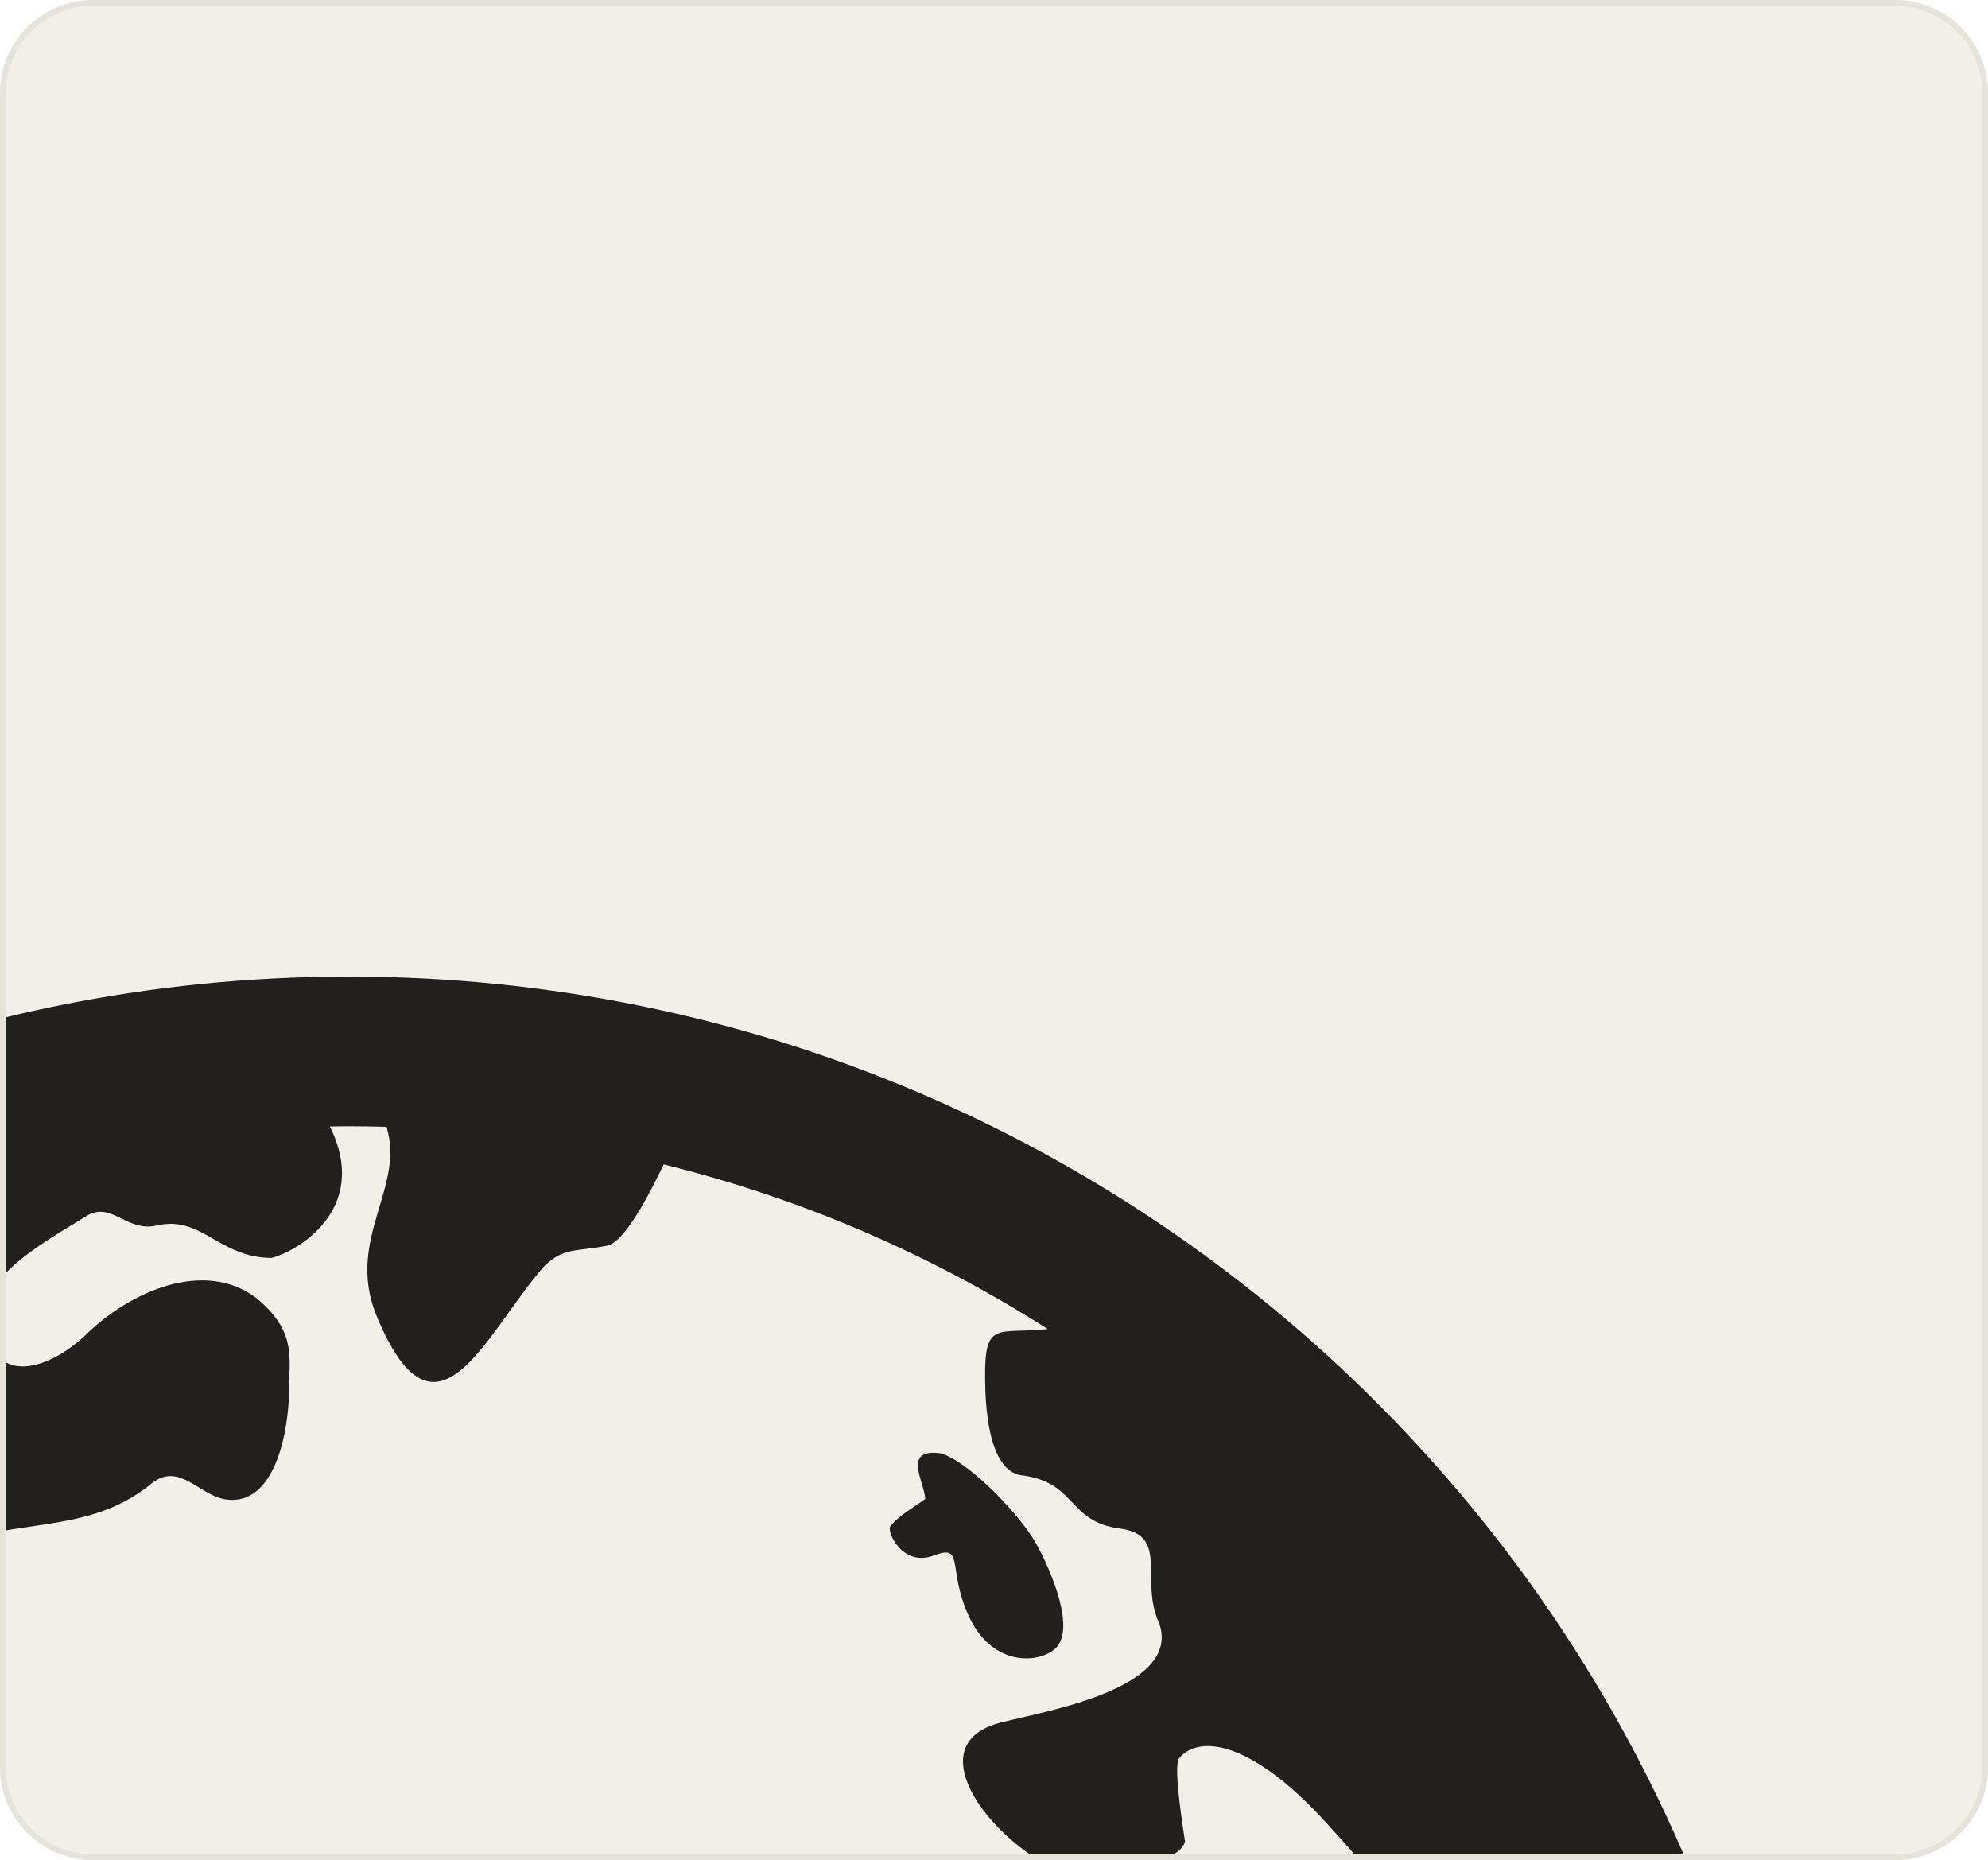 <svg width="342" height="320" viewBox="0 0 342 320" fill="none" xmlns="http://www.w3.org/2000/svg">
<g clip-path="url(#clip0_832_1525)">
<path d="M0 16C0 7.163 7.163 0 16 0H326C334.837 0 342 7.163 342 16V304C342 312.837 334.837 320 326 320H16C7.163 320 0 312.837 0 304V16Z" fill="#F1EFE8"/>
<g filter="url(#filter0_di_832_1525)">
<g clip-path="url(#clip1_832_1525)">
<path d="M178.286 265.609C175.706 260.953 167.193 251.783 161.961 250.045C154.978 248.97 159.16 255.2 159.16 257.871C157.358 259.222 154.557 260.737 153.201 262.543C152.385 263.243 155.192 269.671 160.603 267.606C166.014 265.541 162.897 269.707 166.634 277.96C170.372 286.213 177.855 286.377 181.222 283.878C185.491 280.71 180.635 269.848 178.286 265.609Z" fill="#22201C"/>
<path d="M199.923 318.258C199.922 318.265 199.918 318.271 199.917 318.278C199.917 318.292 199.919 318.292 199.923 318.258Z" fill="#22201C"/>
<path d="M60 156.375C-84.478 156.375 -201.625 273.522 -201.625 418C-201.625 562.479 -84.478 679.625 60 679.625C204.479 679.625 321.625 562.479 321.625 418C321.625 273.522 204.479 156.375 60 156.375ZM-36.475 620.554C-42.917 616.895 -47.424 611.724 -49.278 601.949C-53.888 577.646 -49.631 564.496 -28.298 550.272C-18.249 543.573 -16.593 535.472 -8.56 527.439C-6.592 524.939 -1.306 515.322 2.186 514.825C6.433 513.915 18.197 511.873 20.523 507.233C24.949 501.222 34.687 475.233 38.977 472.659C45.981 468.074 55.818 454.018 48.671 445.679C40.47 435.584 29.05 435.44 18.42 430.143C9.059 425.462 4.902 404.12 -2.253 396.738C-16.166 382.564 -37.291 374.314 -54.811 365.554C-64.291 361.758 -63.389 360.583 -70.812 368.006C-80.346 377.539 -94.281 365.592 -95.69 355.743C-95.795 352.47 -99.54 334.467 -97.325 333.084C-76.353 319.974 -107.052 322.993 -109.589 316.966C-115.844 299.455 -94.396 285.594 -79.923 284.146C-63.705 282.116 -60.319 309.719 -54.111 307.389C-51.125 305.898 -51.114 292.913 -50.723 290.103C-49.244 280.725 -46.533 279.272 -37.409 275.883C-26.782 271.936 -18.648 266.986 -7.392 265.108C5.463 261.377 16.338 263.318 26.246 255.064C30.787 251.659 34.076 256.909 38.393 257.867C47.735 259.734 49.722 244.902 49.722 239.296C49.682 233.848 51.199 229.217 44.232 223.412C35.115 216.323 22.007 222.397 14.683 229.719C5.837 237.935 -4.422 237.369 -1.435 223.178C-0.695 218.001 10.489 211.981 14.916 209.163C19.238 206.567 21.812 212.108 27.063 210.798C34.747 209.089 37.615 216.328 46.685 216.404C50.461 215.55 63.966 208.367 56.746 193.785C57.831 193.775 58.914 193.75 60 193.75C62.167 193.75 64.33 193.79 66.488 193.85C69.764 204.223 59.521 213.055 64.672 226.103C74.938 251.185 83.35 229.623 93.521 217.927C96.848 214.599 98.932 215.345 104.383 214.306C107.765 213.742 112.623 203.479 114.186 200.312C137.613 206.1 159.878 215.644 180.254 228.641C171.556 229.566 169.336 227.01 169.469 237.257C169.518 241.131 169.816 252.813 175.629 253.784C185.296 254.922 183.549 261.763 192.624 262.952C201.317 264.092 195.913 271.774 199.458 279.362C203.421 291.307 176.325 294.898 171.074 296.648C155.143 301.967 178.479 325.158 188.827 322.694C192.117 321.871 203.094 320.472 203.855 316.776C203.842 316.398 201.711 303.914 202.843 302.488C204.633 300.229 208.826 299.047 215.429 302.786C231.049 311.631 238.958 332.803 257.355 337.001C259.862 337.572 264.199 336.826 267.276 339.376C269.882 342.897 276.526 349.205 268.597 349.205C258.065 346.866 252.502 350.209 243.838 343.513C234.806 336.532 229.188 330.792 217.267 330.576C207.001 330.391 197.785 326.116 187.206 327.832C181.308 328.788 175.482 331.115 169.789 332.854C164.397 334.65 163.354 344.259 157.876 345.351C135.139 350.702 140.051 372.412 135.95 389.632C134.372 396.245 128.913 414.163 134.868 420.101C145.52 430.442 157.974 444.669 173.617 446.921C182.033 448.132 200.426 441.577 206.113 450.118C208.521 454.911 214.811 446.579 216.508 450.82C220.786 463.654 211.529 472.061 211.442 484.167C211.314 501.923 222.162 508.192 207.631 524.05C191.698 539.943 202.57 560.01 193.732 578.945C189.012 588.682 188.117 602.18 181.034 606.716C165.476 616.681 148.682 624.701 131.146 630.524C100.046 640.846 66.726 644.156 34.184 640.4C17.11 638.428 0.265 634.494 -15.898 628.644C-20.3 627.052 -24.401 625.719 -28.129 624.318C-30.934 623.117 -33.719 621.869 -36.475 620.554ZM-85.18 588.908C-85.726 588.444 -86.272 587.978 -86.814 587.508C-90.836 584.014 -94.758 580.369 -98.563 576.563C-102.521 572.606 -106.312 568.527 -109.932 564.334C-109.973 564.286 -110.014 564.238 -110.055 564.19C-110.799 563.328 -111.523 562.454 -112.253 561.581C-172.62 488.628 -181.467 381.798 -130.846 300.152C-123.747 307.251 -135.636 321.203 -122.086 330.519C-116.102 334.731 -110.382 333.041 -111.575 340.797C-112.734 348.329 -105.32 348.196 -104.216 354.813C-100.897 369.33 -81.783 376.586 -92.653 392.889C-103.303 407.634 -112.5 424.107 -104.45 442.878C-101.817 449.722 -95.201 456.728 -90.175 461.85C-81.05 471.154 -81.559 465.574 -81.559 477.333C-81.741 482.44 -75.414 487.724 -76.07 490.998C-77.239 500.355 -79.461 509.604 -80.625 518.913C-82.718 552.361 -80.775 585.092 -55.747 610.131C-65.054 604.518 -74.009 598.16 -82.573 591.105C-83.446 590.382 -84.314 589.646 -85.18 588.908Z" fill="#22201C"/>
</g>
</g>
</g>
<path d="M16 0.5H326C334.56 0.5 341.5 7.44 341.5 16V304C341.5 312.56 334.56 319.5 326 319.5H16C7.44 319.5 0.5 312.56 0.5 304V16C0.5 7.44 7.44 0.5 16 0.5Z" stroke="#E6E3DB"/>
<defs>
<filter id="filter0_di_832_1525" x="-224.3" y="133.7" width="568.6" height="568.6" filterUnits="userSpaceOnUse" color-interpolation-filters="sRGB">
<feFlood flood-opacity="0" result="BackgroundImageFix"/>
<feColorMatrix in="SourceAlpha" type="matrix" values="0 0 0 0 0 0 0 0 0 0 0 0 0 0 0 0 0 0 127 0" result="hardAlpha"/>
<feMorphology radius="2" operator="dilate" in="SourceAlpha" result="effect1_dropShadow_832_1525"/>
<feOffset/>
<feGaussianBlur stdDeviation="16.15"/>
<feComposite in2="hardAlpha" operator="out"/>
<feColorMatrix type="matrix" values="0 0 0 0 0.682 0 0 0 0 0.647 0 0 0 0 0.51 0 0 0 1 0"/>
<feBlend mode="normal" in2="BackgroundImageFix" result="effect1_dropShadow_832_1525"/>
<feBlend mode="normal" in="SourceGraphic" in2="effect1_dropShadow_832_1525" result="shape"/>
<feColorMatrix in="SourceAlpha" type="matrix" values="0 0 0 0 0 0 0 0 0 0 0 0 0 0 0 0 0 0 127 0" result="hardAlpha"/>
<feOffset/>
<feGaussianBlur stdDeviation="4"/>
<feComposite in2="hardAlpha" operator="arithmetic" k2="-1" k3="1"/>
<feColorMatrix type="matrix" values="0 0 0 0 0.714 0 0 0 0 0.678 0 0 0 0 0.553 0 0 0 1 0"/>
<feBlend mode="normal" in2="shape" result="effect2_innerShadow_832_1525"/>
</filter>
<clipPath id="clip0_832_1525">
<path d="M0 16C0 7.163 7.163 0 16 0H326C334.837 0 342 7.163 342 16V304C342 312.837 334.837 320 326 320H16C7.163 320 0 312.837 0 304V16Z" fill="white"/>
</clipPath>
<clipPath id="clip1_832_1525">
<path d="M-190 418C-190 279.929 -78.071 168 60 168C198.071 168 310 279.929 310 418C310 556.071 198.071 668 60 668C-78.071 668 -190 556.071 -190 418Z" fill="white"/>
</clipPath>
</defs>
</svg>
